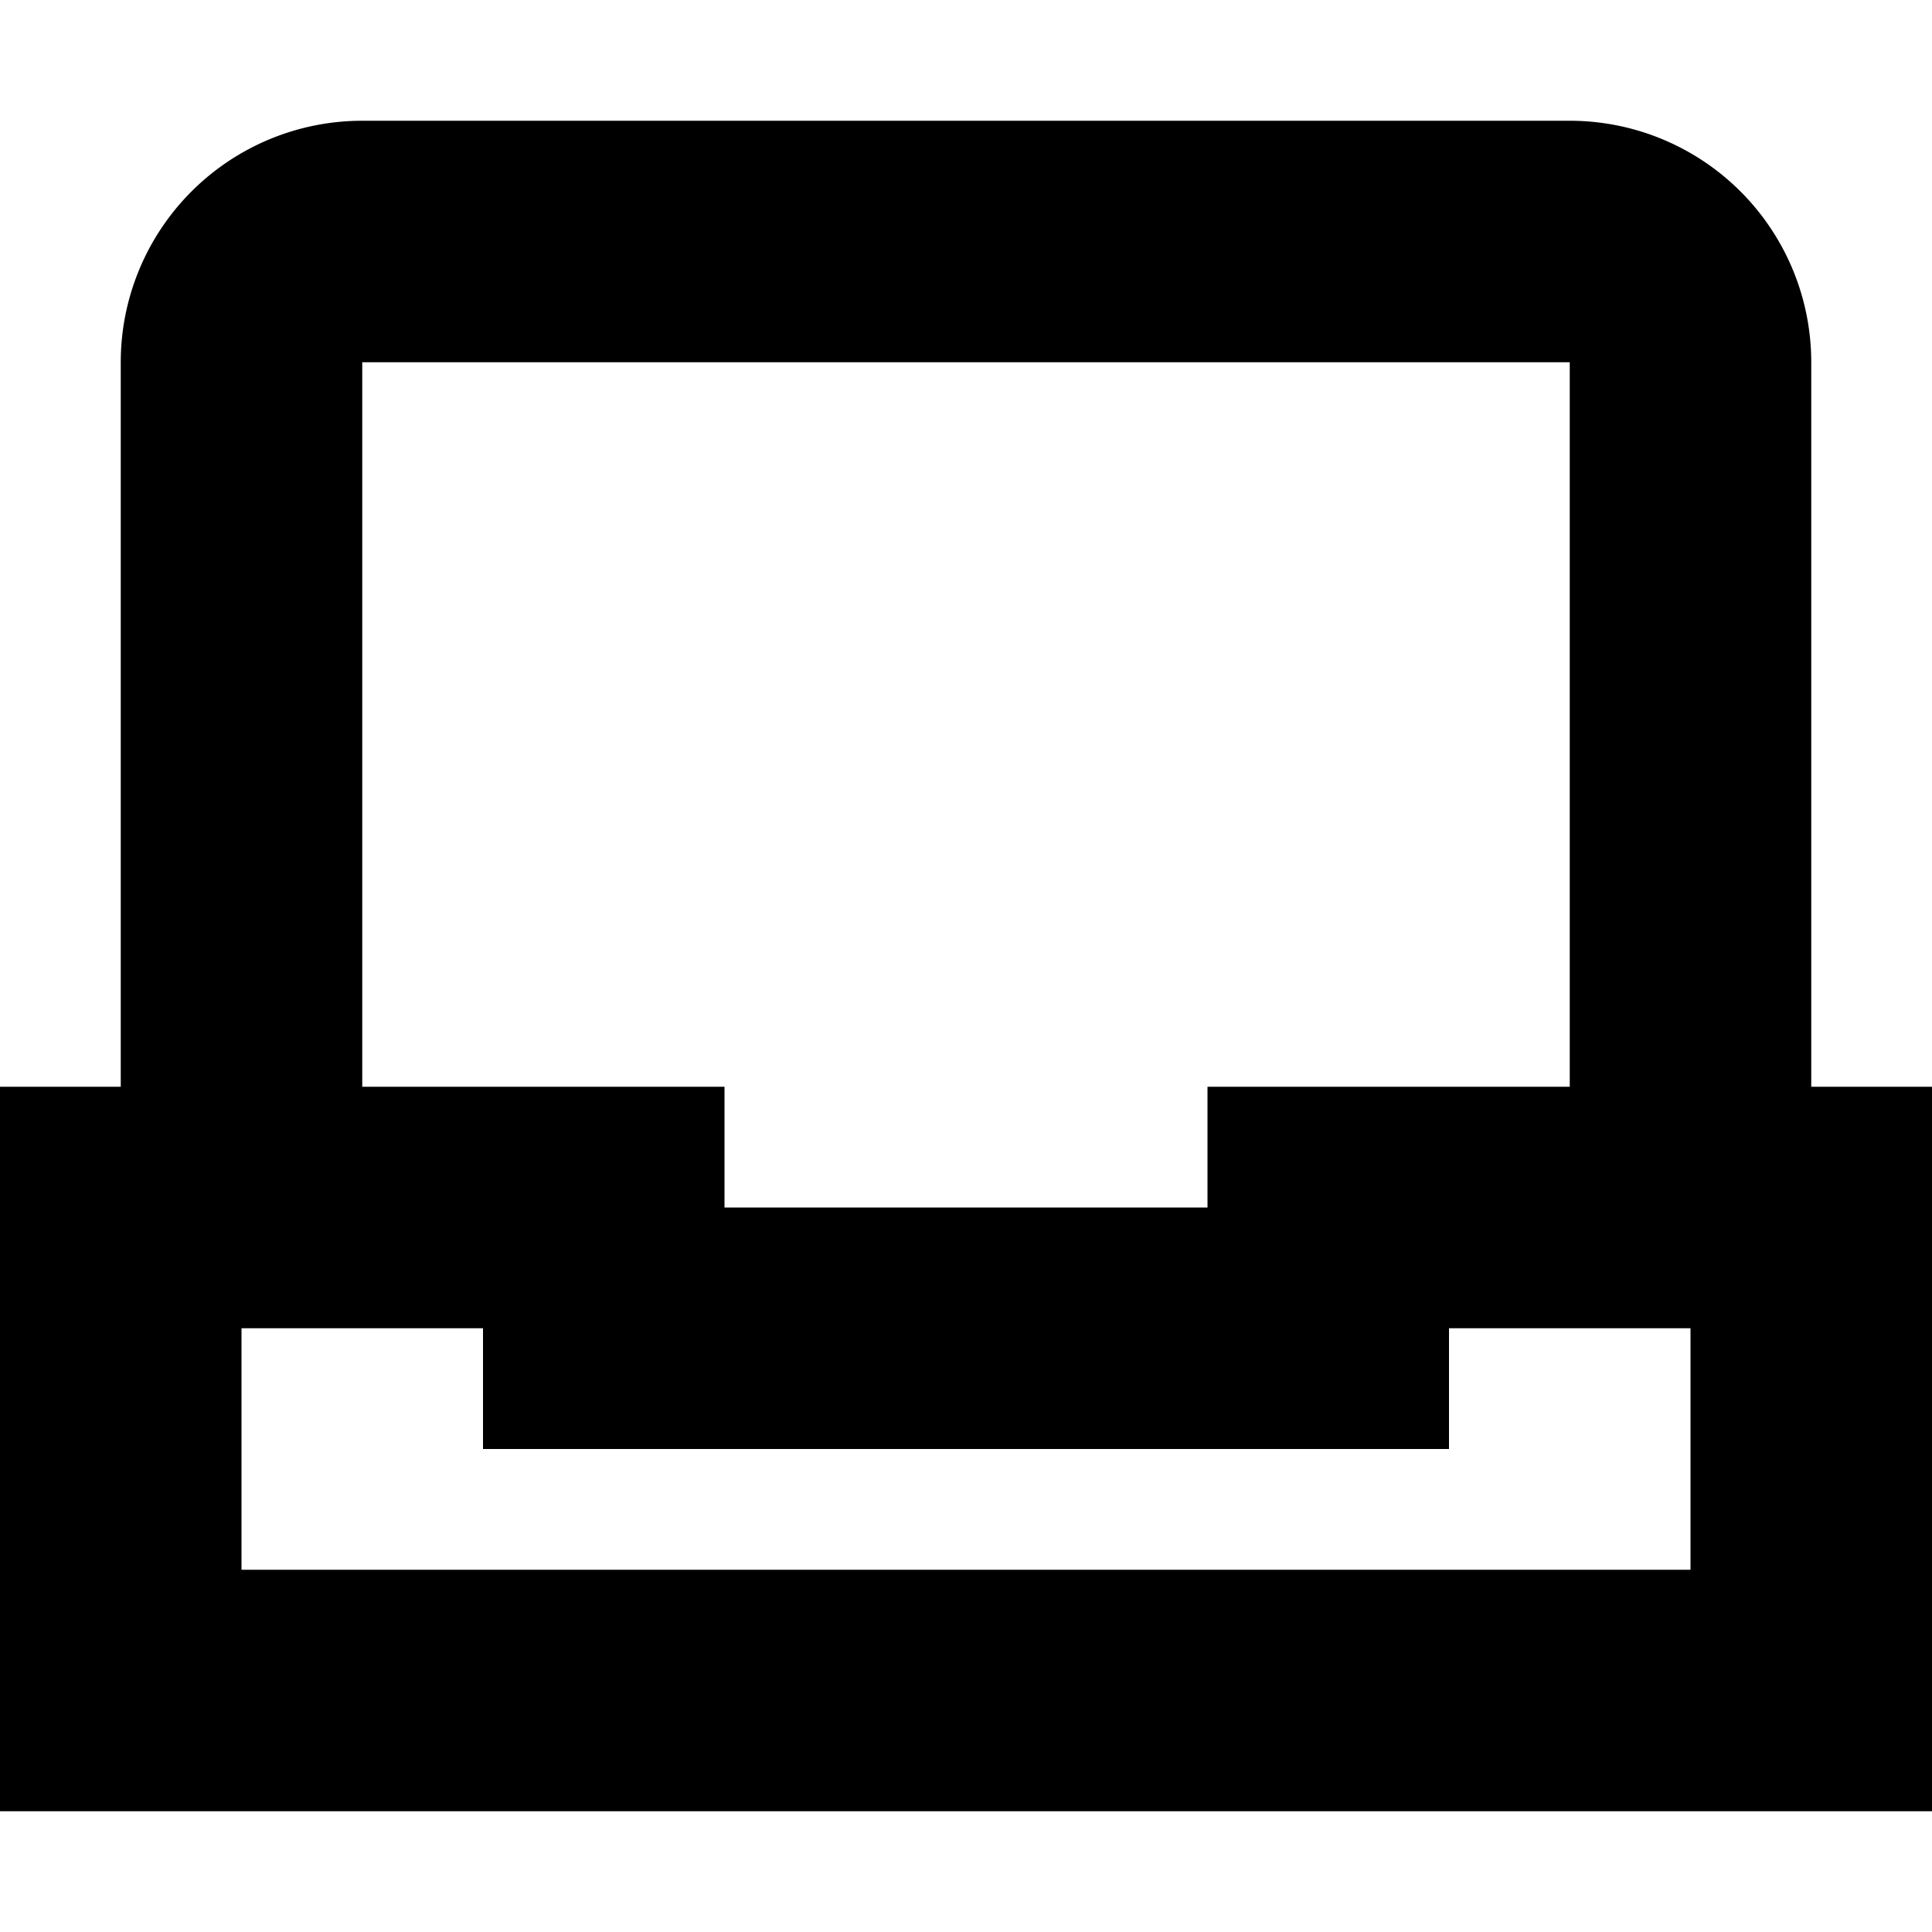 <svg xmlns="http://www.w3.org/2000/svg" width="16" height="16" fill="currentColor" viewBox="0 0 16 16">
  <path d="M1 3a2 2 0 0 1 2-2h10a2 2 0 0 1 2 2v6h1v6H0V9h1V3Zm1 8v2h12v-2h-2v1H4v-1H2Zm4-1h4V9h3V3H3v6h3v1Z"/>
</svg>
